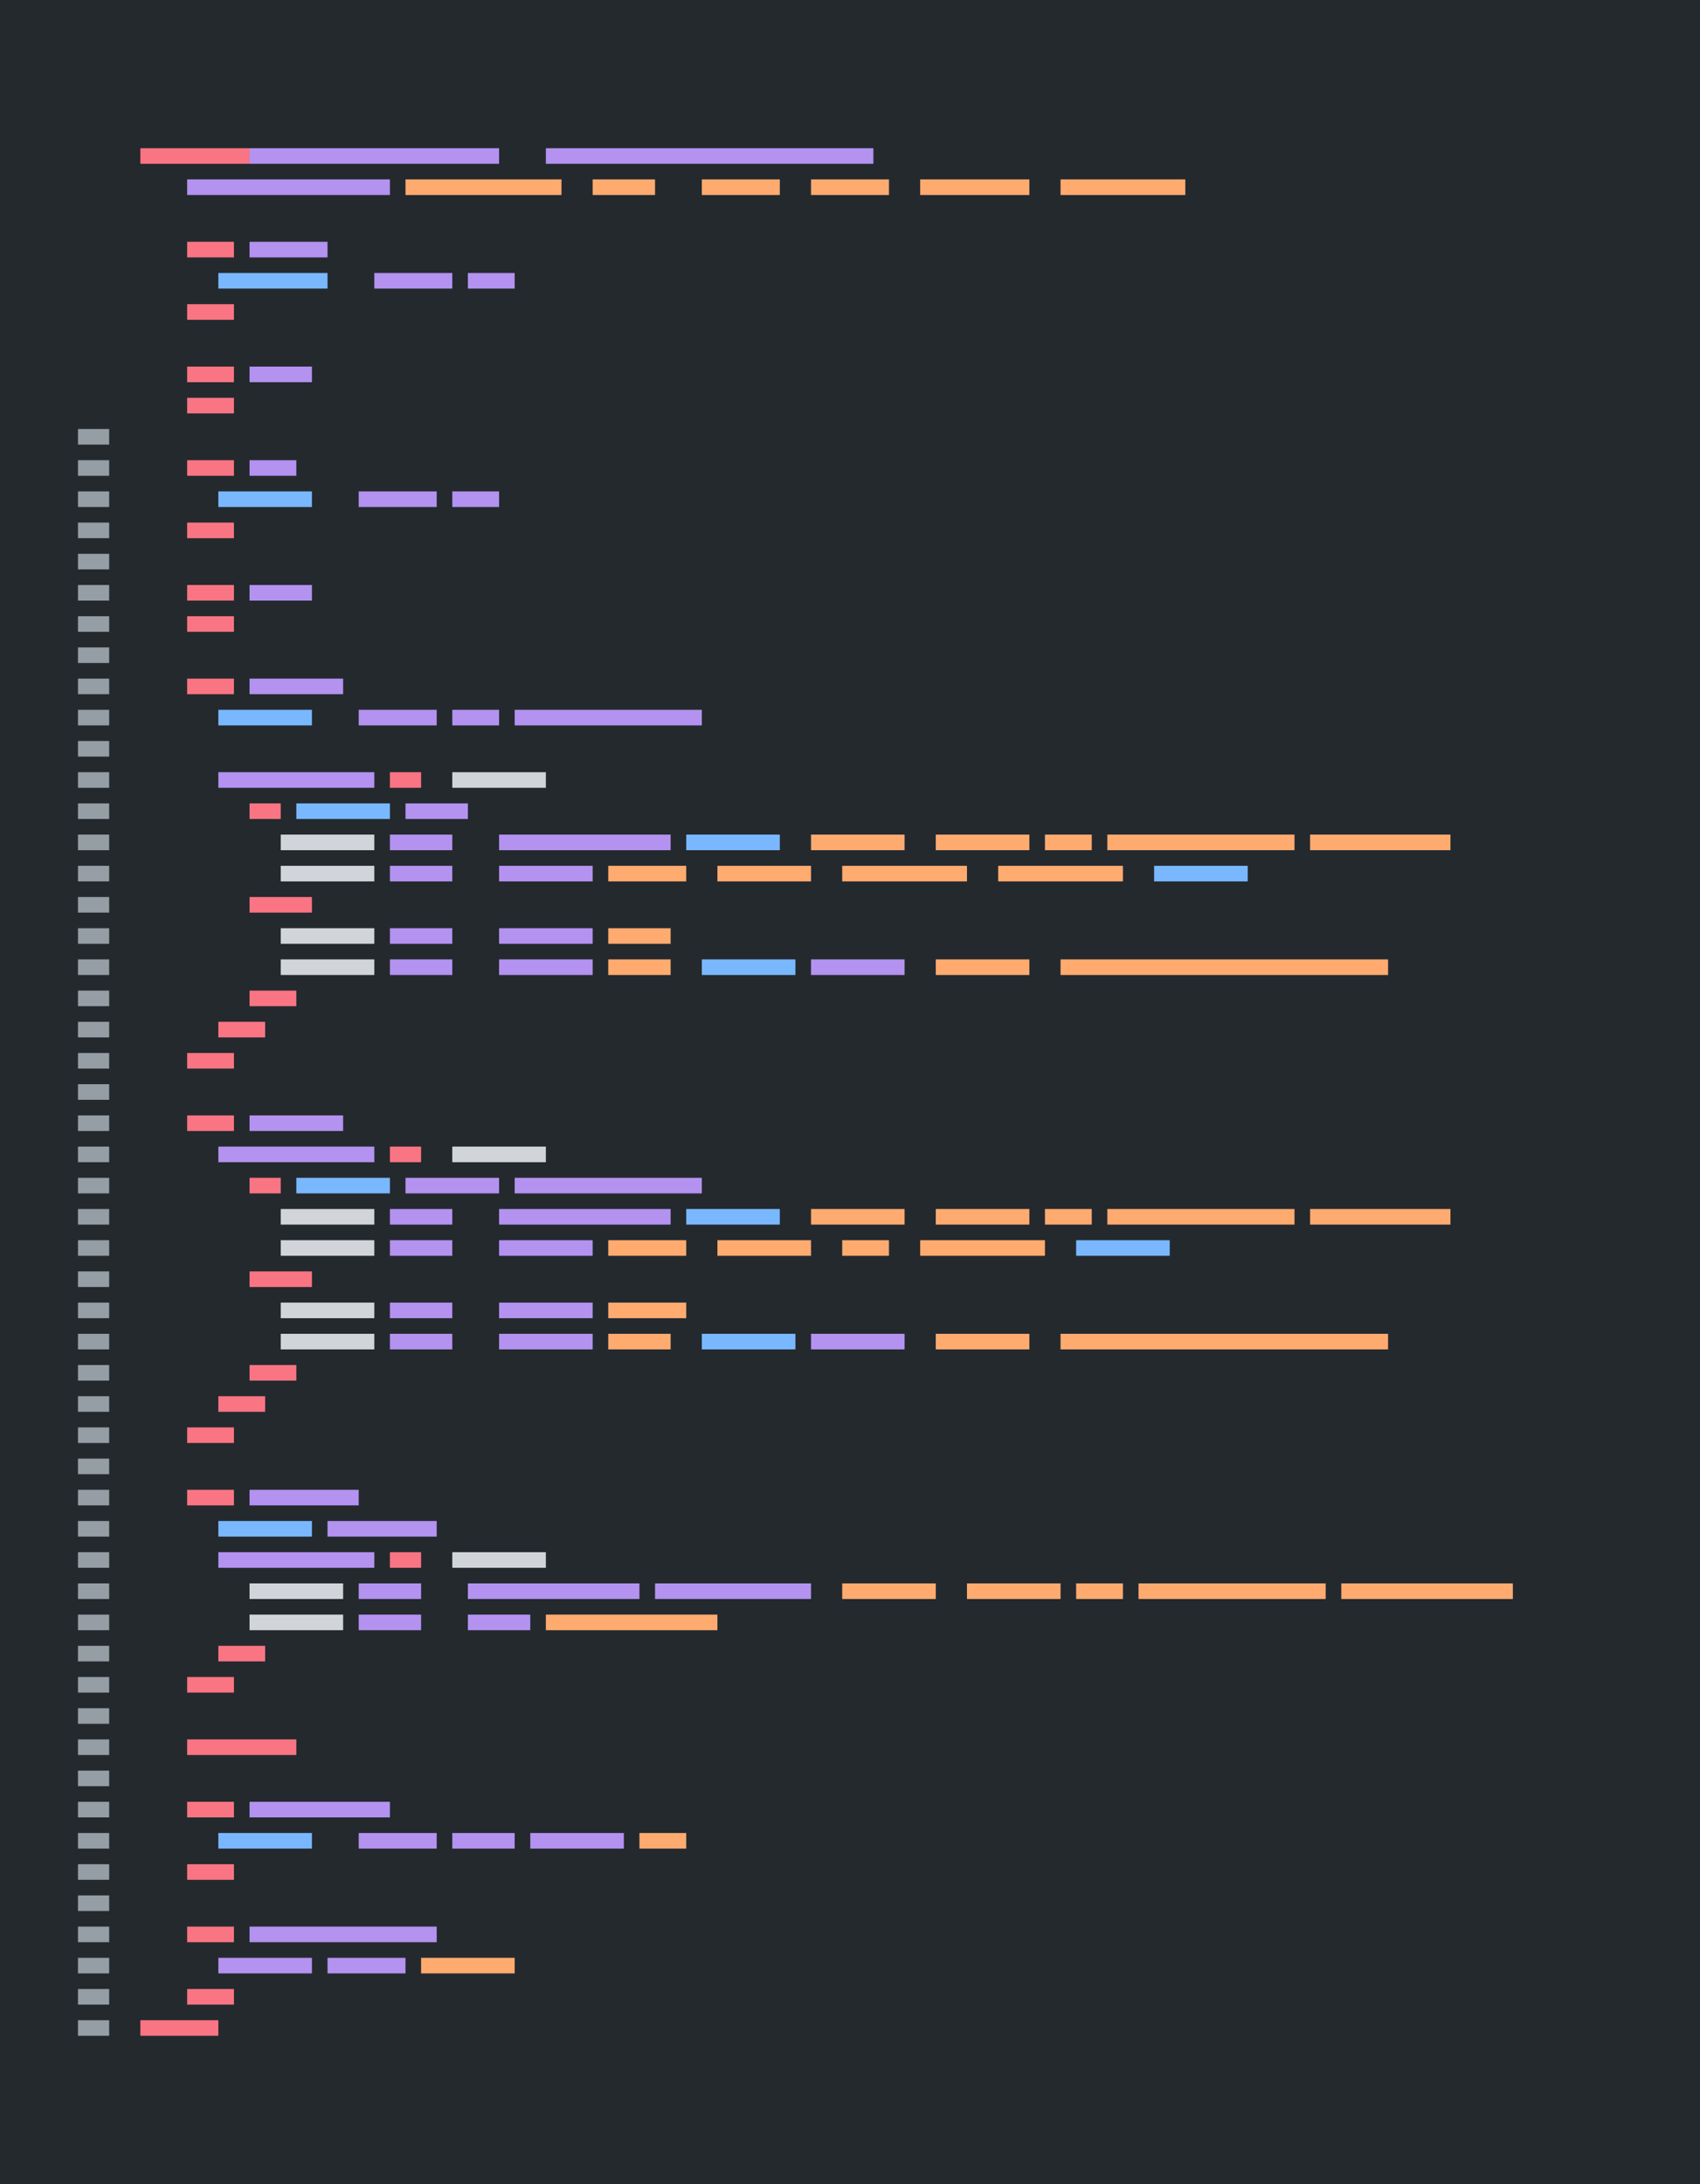 <svg class="faux code" xmlns="http://www.w3.org/2000/svg" xmlns:xlink="http://www.w3.org/1999/xlink" width="545" height="700" viewBox="0 0 545 700">
  <rect x="0" y="0" width="545" height="700" fill="#24292e" />
  <g class="block code" stroke-linecap="square" stroke-width="5">
    <g class="code line">
      <line x1="47.5" y1="50" x2="77.5" y2="50" stroke="#f97583" />
      <line x1="82.5" y1="50" x2="157.5" y2="50" stroke="#b392f0" />
      <line x1="167.5" y1="50" x2="167.5" y2="50" stroke="#d1d5da" />
      <line x1="177.5" y1="50" x2="277.5" y2="50" stroke="#b392f0" />
    </g>
    <g class="code line">
      <line x1="62.5" y1="60" x2="122.5" y2="60" stroke="#b392f0" />
      <line x1="132.5" y1="60" x2="177.5" y2="60" stroke="#ffab70" />
      <line x1="182.5" y1="60" x2="182.5" y2="60" stroke="#d1d5da" />
      <line x1="192.5" y1="60" x2="207.5" y2="60" stroke="#ffab70" />
      <line x1="212.5" y1="60" x2="212.5" y2="60" stroke="#d1d5da" />
      <line x1="222.5" y1="60" x2="222.5" y2="60" stroke="#d1d5da" />
      <line x1="227.5" y1="60" x2="247.5" y2="60" stroke="#ffab70" />
      <line x1="252.5" y1="60" x2="252.5" y2="60" stroke="#d1d5da" />
      <line x1="262.5" y1="60" x2="282.5" y2="60" stroke="#ffab70" />
      <line x1="287.5" y1="60" x2="287.5" y2="60" stroke="#d1d5da" />
      <line x1="297.5" y1="60" x2="327.5" y2="60" stroke="#ffab70" />
      <line x1="332.5" y1="60" x2="332.5" y2="60" stroke="#d1d5da" />
      <line x1="342.5" y1="60" x2="377.5" y2="60" stroke="#ffab70" />
      <line x1="382.5" y1="60" x2="382.5" y2="60" stroke="#d1d5da" />
    </g>
    <g class="code line">
      <line x1="62.5" y1="80" x2="72.5" y2="80" stroke="#f97583" />
      <line x1="82.5" y1="80" x2="102.5" y2="80" stroke="#b392f0" />
    </g>
    <g class="code line">
      <line x1="72.5" y1="90" x2="102.5" y2="90" stroke="#79b8ff" />
      <line x1="112.5" y1="90" x2="112.5" y2="90" stroke="#79b8ff" />
      <line x1="122.5" y1="90" x2="142.5" y2="90" stroke="#b392f0" />
      <line x1="147.5" y1="90" x2="147.5" y2="90" stroke="#d1d5da" />
      <line x1="152.5" y1="90" x2="162.5" y2="90" stroke="#b392f0" />
    </g>
    <g class="code line">
      <line x1="62.5" y1="100" x2="72.5" y2="100" stroke="#f97583" />
    </g>
    <g class="code line">
      <line x1="62.5" y1="120" x2="72.5" y2="120" stroke="#f97583" />
      <line x1="82.5" y1="120" x2="97.5" y2="120" stroke="#b392f0" />
    </g>
    <g class="code line">
      <line x1="62.5" y1="130" x2="72.5" y2="130" stroke="#f97583" />
    </g>
    <g class="code line">
      <line x1="62.5" y1="150" x2="72.5" y2="150" stroke="#f97583" />
      <line x1="82.5" y1="150" x2="92.5" y2="150" stroke="#b392f0" />
    </g>
    <g class="code line">
      <line x1="72.5" y1="160" x2="97.5" y2="160" stroke="#79b8ff" />
      <line x1="107.5" y1="160" x2="107.5" y2="160" stroke="#79b8ff" />
      <line x1="117.5" y1="160" x2="137.5" y2="160" stroke="#b392f0" />
      <line x1="142.5" y1="160" x2="142.5" y2="160" stroke="#d1d5da" />
      <line x1="147.5" y1="160" x2="157.5" y2="160" stroke="#b392f0" />
    </g>
    <g class="code line">
      <line x1="62.5" y1="170" x2="72.5" y2="170" stroke="#f97583" />
    </g>
    <g class="code line">
      <line x1="62.5" y1="190" x2="72.5" y2="190" stroke="#f97583" />
      <line x1="82.5" y1="190" x2="97.5" y2="190" stroke="#b392f0" />
    </g>
    <g class="code line">
      <line x1="62.5" y1="200" x2="72.5" y2="200" stroke="#f97583" />
    </g>
    <g class="code line">
      <line x1="62.5" y1="220" x2="72.5" y2="220" stroke="#f97583" />
      <line x1="82.5" y1="220" x2="107.5" y2="220" stroke="#b392f0" />
    </g>
    <g class="code line">
      <line x1="72.5" y1="230" x2="97.5" y2="230" stroke="#79b8ff" />
      <line x1="107.5" y1="230" x2="107.5" y2="230" stroke="#79b8ff" />
      <line x1="117.5" y1="230" x2="137.5" y2="230" stroke="#b392f0" />
      <line x1="142.5" y1="230" x2="142.5" y2="230" stroke="#d1d5da" />
      <line x1="147.5" y1="230" x2="157.5" y2="230" stroke="#b392f0" />
      <line x1="162.5" y1="230" x2="162.5" y2="230" stroke="#d1d5da" />
      <line x1="167.5" y1="230" x2="222.5" y2="230" stroke="#b392f0" />
      <line x1="227.5" y1="230" x2="227.5" y2="230" stroke="#d1d5da" />
    </g>
    <g class="code line">
      <line x1="72.5" y1="250" x2="117.5" y2="250" stroke="#b392f0" />
      <line x1="127.5" y1="250" x2="132.5" y2="250" stroke="#f97583" />
      <line x1="142.5" y1="250" x2="142.5" y2="250" stroke="#d1d5da" />
      <line x1="147.5" y1="250" x2="172.5" y2="250" stroke="#d1d5da" />
      <line x1="177.5" y1="250" x2="177.5" y2="250" stroke="#d1d5da" />
    </g>
    <g class="code line">
      <line x1="82.5" y1="260" x2="87.5" y2="260" stroke="#f97583" />
      <line x1="97.5" y1="260" x2="122.5" y2="260" stroke="#79b8ff" />
      <line x1="127.5" y1="260" x2="127.5" y2="260" stroke="#d1d5da" />
      <line x1="132.5" y1="260" x2="147.5" y2="260" stroke="#b392f0" />
    </g>
    <g class="code line">
      <line x1="92.5" y1="270" x2="117.5" y2="270" stroke="#d1d5da" />
      <line x1="122.5" y1="270" x2="122.5" y2="270" stroke="#d1d5da" />
      <line x1="127.5" y1="270" x2="142.5" y2="270" stroke="#b392f0" />
      <line x1="152.5" y1="270" x2="152.5" y2="270" stroke="#d1d5da" />
      <line x1="162.5" y1="270" x2="212.5" y2="270" stroke="#b392f0" />
      <line x1="222.5" y1="270" x2="247.5" y2="270" stroke="#79b8ff" />
      <line x1="252.5" y1="270" x2="252.5" y2="270" stroke="#d1d5da" />
      <line x1="262.5" y1="270" x2="287.5" y2="270" stroke="#ffab70" />
      <line x1="292.5" y1="270" x2="292.5" y2="270" stroke="#d1d5da" />
      <line x1="302.5" y1="270" x2="327.5" y2="270" stroke="#ffab70" />
      <line x1="337.5" y1="270" x2="347.5" y2="270" stroke="#ffab70" />
      <line x1="357.5" y1="270" x2="412.5" y2="270" stroke="#ffab70" />
      <line x1="422.5" y1="270" x2="462.5" y2="270" stroke="#ffab70" />
      <line x1="472.5" y1="270" x2="472.5" y2="270" stroke="#d1d5da" />
    </g>
    <g class="code line">
      <line x1="92.5" y1="280" x2="117.5" y2="280" stroke="#d1d5da" />
      <line x1="122.5" y1="280" x2="122.5" y2="280" stroke="#d1d5da" />
      <line x1="127.5" y1="280" x2="142.5" y2="280" stroke="#b392f0" />
      <line x1="152.5" y1="280" x2="152.5" y2="280" stroke="#d1d5da" />
      <line x1="162.5" y1="280" x2="187.5" y2="280" stroke="#b392f0" />
      <line x1="197.5" y1="280" x2="217.5" y2="280" stroke="#ffab70" />
      <line x1="222.5" y1="280" x2="222.5" y2="280" stroke="#d1d5da" />
      <line x1="232.5" y1="280" x2="257.5" y2="280" stroke="#ffab70" />
      <line x1="262.5" y1="280" x2="262.5" y2="280" stroke="#d1d5da" />
      <line x1="272.5" y1="280" x2="307.5" y2="280" stroke="#ffab70" />
      <line x1="312.5" y1="280" x2="312.5" y2="280" stroke="#d1d5da" />
      <line x1="322.5" y1="280" x2="357.5" y2="280" stroke="#ffab70" />
      <line x1="362.5" y1="280" x2="362.5" y2="280" stroke="#d1d5da" />
      <line x1="372.5" y1="280" x2="397.5" y2="280" stroke="#79b8ff" />
      <line x1="407.5" y1="280" x2="407.5" y2="280" stroke="#d1d5da" />
    </g>
    <g class="code line">
      <line x1="82.5" y1="290" x2="97.5" y2="290" stroke="#f97583" />
    </g>
    <g class="code line">
      <line x1="92.5" y1="300" x2="117.5" y2="300" stroke="#d1d5da" />
      <line x1="122.5" y1="300" x2="122.5" y2="300" stroke="#d1d5da" />
      <line x1="127.5" y1="300" x2="142.5" y2="300" stroke="#b392f0" />
      <line x1="152.5" y1="300" x2="152.5" y2="300" stroke="#d1d5da" />
      <line x1="162.5" y1="300" x2="187.5" y2="300" stroke="#b392f0" />
      <line x1="197.5" y1="300" x2="212.5" y2="300" stroke="#ffab70" />
      <line x1="222.5" y1="300" x2="222.5" y2="300" stroke="#d1d5da" />
    </g>
    <g class="code line">
      <line x1="92.5" y1="310" x2="117.5" y2="310" stroke="#d1d5da" />
      <line x1="122.5" y1="310" x2="122.5" y2="310" stroke="#d1d5da" />
      <line x1="127.5" y1="310" x2="142.5" y2="310" stroke="#b392f0" />
      <line x1="152.5" y1="310" x2="152.5" y2="310" stroke="#d1d5da" />
      <line x1="162.5" y1="310" x2="187.5" y2="310" stroke="#b392f0" />
      <line x1="197.5" y1="310" x2="212.5" y2="310" stroke="#ffab70" />
      <line x1="217.5" y1="310" x2="217.5" y2="310" stroke="#d1d5da" />
      <line x1="227.5" y1="310" x2="252.5" y2="310" stroke="#79b8ff" />
      <line x1="257.5" y1="310" x2="257.5" y2="310" stroke="#d1d5da" />
      <line x1="262.5" y1="310" x2="287.5" y2="310" stroke="#b392f0" />
      <line x1="292.5" y1="310" x2="292.5" y2="310" stroke="#d1d5da" />
      <line x1="302.5" y1="310" x2="327.5" y2="310" stroke="#ffab70" />
      <line x1="332.5" y1="310" x2="332.5" y2="310" stroke="#d1d5da" />
      <line x1="342.5" y1="310" x2="442.5" y2="310" stroke="#ffab70" />
      <line x1="452.5" y1="310" x2="452.5" y2="310" stroke="#d1d5da" />
    </g>
    <g class="code line">
      <line x1="82.5" y1="320" x2="92.5" y2="320" stroke="#f97583" />
    </g>
    <g class="code line">
      <line x1="72.5" y1="330" x2="82.5" y2="330" stroke="#f97583" />
    </g>
    <g class="code line">
      <line x1="62.5" y1="340" x2="72.5" y2="340" stroke="#f97583" />
    </g>
    <g class="code line">
      <line x1="62.5" y1="360" x2="72.5" y2="360" stroke="#f97583" />
      <line x1="82.5" y1="360" x2="107.5" y2="360" stroke="#b392f0" />
    </g>
    <g class="code line">
      <line x1="72.5" y1="370" x2="117.5" y2="370" stroke="#b392f0" />
      <line x1="127.5" y1="370" x2="132.5" y2="370" stroke="#f97583" />
      <line x1="142.5" y1="370" x2="142.5" y2="370" stroke="#d1d5da" />
      <line x1="147.5" y1="370" x2="172.5" y2="370" stroke="#d1d5da" />
      <line x1="177.5" y1="370" x2="177.5" y2="370" stroke="#d1d5da" />
    </g>
    <g class="code line">
      <line x1="82.5" y1="380" x2="87.5" y2="380" stroke="#f97583" />
      <line x1="97.5" y1="380" x2="122.5" y2="380" stroke="#79b8ff" />
      <line x1="127.5" y1="380" x2="127.5" y2="380" stroke="#d1d5da" />
      <line x1="132.5" y1="380" x2="157.5" y2="380" stroke="#b392f0" />
      <line x1="162.5" y1="380" x2="162.5" y2="380" stroke="#d1d5da" />
      <line x1="167.5" y1="380" x2="222.5" y2="380" stroke="#b392f0" />
      <line x1="227.5" y1="380" x2="227.5" y2="380" stroke="#d1d5da" />
    </g>
    <g class="code line">
      <line x1="92.5" y1="390" x2="117.5" y2="390" stroke="#d1d5da" />
      <line x1="122.5" y1="390" x2="122.5" y2="390" stroke="#d1d5da" />
      <line x1="127.5" y1="390" x2="142.5" y2="390" stroke="#b392f0" />
      <line x1="152.5" y1="390" x2="152.5" y2="390" stroke="#d1d5da" />
      <line x1="162.5" y1="390" x2="212.5" y2="390" stroke="#b392f0" />
      <line x1="222.5" y1="390" x2="247.5" y2="390" stroke="#79b8ff" />
      <line x1="252.5" y1="390" x2="252.5" y2="390" stroke="#d1d5da" />
      <line x1="262.5" y1="390" x2="287.5" y2="390" stroke="#ffab70" />
      <line x1="292.5" y1="390" x2="292.5" y2="390" stroke="#d1d5da" />
      <line x1="302.5" y1="390" x2="327.5" y2="390" stroke="#ffab70" />
      <line x1="337.5" y1="390" x2="347.5" y2="390" stroke="#ffab70" />
      <line x1="357.5" y1="390" x2="412.5" y2="390" stroke="#ffab70" />
      <line x1="422.5" y1="390" x2="462.5" y2="390" stroke="#ffab70" />
      <line x1="472.5" y1="390" x2="472.5" y2="390" stroke="#d1d5da" />
    </g>
    <g class="code line">
      <line x1="92.5" y1="400" x2="117.5" y2="400" stroke="#d1d5da" />
      <line x1="122.5" y1="400" x2="122.5" y2="400" stroke="#d1d5da" />
      <line x1="127.5" y1="400" x2="142.5" y2="400" stroke="#b392f0" />
      <line x1="152.5" y1="400" x2="152.5" y2="400" stroke="#d1d5da" />
      <line x1="162.5" y1="400" x2="187.5" y2="400" stroke="#b392f0" />
      <line x1="197.5" y1="400" x2="217.5" y2="400" stroke="#ffab70" />
      <line x1="222.5" y1="400" x2="222.5" y2="400" stroke="#d1d5da" />
      <line x1="232.5" y1="400" x2="257.5" y2="400" stroke="#ffab70" />
      <line x1="262.5" y1="400" x2="262.5" y2="400" stroke="#d1d5da" />
      <line x1="272.5" y1="400" x2="282.5" y2="400" stroke="#ffab70" />
      <line x1="287.5" y1="400" x2="287.5" y2="400" stroke="#d1d5da" />
      <line x1="297.5" y1="400" x2="332.5" y2="400" stroke="#ffab70" />
      <line x1="337.5" y1="400" x2="337.5" y2="400" stroke="#d1d5da" />
      <line x1="347.5" y1="400" x2="372.5" y2="400" stroke="#79b8ff" />
      <line x1="382.5" y1="400" x2="382.5" y2="400" stroke="#d1d5da" />
    </g>
    <g class="code line">
      <line x1="82.5" y1="410" x2="97.5" y2="410" stroke="#f97583" />
    </g>
    <g class="code line">
      <line x1="92.5" y1="420" x2="117.5" y2="420" stroke="#d1d5da" />
      <line x1="122.5" y1="420" x2="122.5" y2="420" stroke="#d1d5da" />
      <line x1="127.5" y1="420" x2="142.5" y2="420" stroke="#b392f0" />
      <line x1="152.5" y1="420" x2="152.5" y2="420" stroke="#d1d5da" />
      <line x1="162.5" y1="420" x2="187.5" y2="420" stroke="#b392f0" />
      <line x1="197.5" y1="420" x2="217.5" y2="420" stroke="#ffab70" />
      <line x1="227.5" y1="420" x2="227.5" y2="420" stroke="#d1d5da" />
    </g>
    <g class="code line">
      <line x1="92.5" y1="430" x2="117.5" y2="430" stroke="#d1d5da" />
      <line x1="122.5" y1="430" x2="122.5" y2="430" stroke="#d1d5da" />
      <line x1="127.5" y1="430" x2="142.5" y2="430" stroke="#b392f0" />
      <line x1="152.5" y1="430" x2="152.5" y2="430" stroke="#d1d5da" />
      <line x1="162.5" y1="430" x2="187.5" y2="430" stroke="#b392f0" />
      <line x1="197.5" y1="430" x2="212.5" y2="430" stroke="#ffab70" />
      <line x1="217.5" y1="430" x2="217.5" y2="430" stroke="#d1d5da" />
      <line x1="227.5" y1="430" x2="252.5" y2="430" stroke="#79b8ff" />
      <line x1="257.5" y1="430" x2="257.5" y2="430" stroke="#d1d5da" />
      <line x1="262.5" y1="430" x2="287.5" y2="430" stroke="#b392f0" />
      <line x1="292.5" y1="430" x2="292.5" y2="430" stroke="#d1d5da" />
      <line x1="302.5" y1="430" x2="327.5" y2="430" stroke="#ffab70" />
      <line x1="332.5" y1="430" x2="332.5" y2="430" stroke="#d1d5da" />
      <line x1="342.5" y1="430" x2="442.5" y2="430" stroke="#ffab70" />
      <line x1="452.5" y1="430" x2="452.5" y2="430" stroke="#d1d5da" />
    </g>
    <g class="code line">
      <line x1="82.5" y1="440" x2="92.5" y2="440" stroke="#f97583" />
    </g>
    <g class="code line">
      <line x1="72.5" y1="450" x2="82.5" y2="450" stroke="#f97583" />
    </g>
    <g class="code line">
      <line x1="62.5" y1="460" x2="72.5" y2="460" stroke="#f97583" />
    </g>
    <g class="code line">
      <line x1="62.5" y1="480" x2="72.5" y2="480" stroke="#f97583" />
      <line x1="82.5" y1="480" x2="112.5" y2="480" stroke="#b392f0" />
    </g>
    <g class="code line">
      <line x1="72.5" y1="490" x2="97.5" y2="490" stroke="#79b8ff" />
      <line x1="102.5" y1="490" x2="102.5" y2="490" stroke="#d1d5da" />
      <line x1="107.5" y1="490" x2="137.5" y2="490" stroke="#b392f0" />
    </g>
    <g class="code line">
      <line x1="72.5" y1="500" x2="117.5" y2="500" stroke="#b392f0" />
      <line x1="127.5" y1="500" x2="132.5" y2="500" stroke="#f97583" />
      <line x1="142.5" y1="500" x2="142.5" y2="500" stroke="#d1d5da" />
      <line x1="147.5" y1="500" x2="172.5" y2="500" stroke="#d1d5da" />
      <line x1="177.5" y1="500" x2="177.5" y2="500" stroke="#d1d5da" />
    </g>
    <g class="code line">
      <line x1="82.5" y1="510" x2="107.5" y2="510" stroke="#d1d5da" />
      <line x1="112.5" y1="510" x2="112.5" y2="510" stroke="#d1d5da" />
      <line x1="117.5" y1="510" x2="132.5" y2="510" stroke="#b392f0" />
      <line x1="142.5" y1="510" x2="142.5" y2="510" stroke="#d1d5da" />
      <line x1="152.5" y1="510" x2="202.5" y2="510" stroke="#b392f0" />
      <line x1="212.5" y1="510" x2="257.5" y2="510" stroke="#b392f0" />
      <line x1="262.5" y1="510" x2="262.5" y2="510" stroke="#d1d5da" />
      <line x1="272.5" y1="510" x2="297.5" y2="510" stroke="#ffab70" />
      <line x1="302.5" y1="510" x2="302.5" y2="510" stroke="#d1d5da" />
      <line x1="312.5" y1="510" x2="337.5" y2="510" stroke="#ffab70" />
      <line x1="347.5" y1="510" x2="357.5" y2="510" stroke="#ffab70" />
      <line x1="367.5" y1="510" x2="422.5" y2="510" stroke="#ffab70" />
      <line x1="432.5" y1="510" x2="482.5" y2="510" stroke="#ffab70" />
      <line x1="492.5" y1="510" x2="492.5" y2="510" stroke="#d1d5da" />
    </g>
    <g class="code line">
      <line x1="82.5" y1="520" x2="107.5" y2="520" stroke="#d1d5da" />
      <line x1="112.5" y1="520" x2="112.5" y2="520" stroke="#d1d5da" />
      <line x1="117.5" y1="520" x2="132.5" y2="520" stroke="#b392f0" />
      <line x1="142.5" y1="520" x2="142.5" y2="520" stroke="#d1d5da" />
      <line x1="152.5" y1="520" x2="167.5" y2="520" stroke="#b392f0" />
      <line x1="177.5" y1="520" x2="227.5" y2="520" stroke="#ffab70" />
      <line x1="237.5" y1="520" x2="237.5" y2="520" stroke="#d1d5da" />
    </g>
    <g class="code line">
      <line x1="72.5" y1="530" x2="82.5" y2="530" stroke="#f97583" />
    </g>
    <g class="code line">
      <line x1="62.5" y1="540" x2="72.5" y2="540" stroke="#f97583" />
    </g>
    <g class="code line">
      <line x1="62.5" y1="560" x2="92.5" y2="560" stroke="#f97583" />
    </g>
    <g class="code line">
      <line x1="62.5" y1="580" x2="72.5" y2="580" stroke="#f97583" />
      <line x1="82.5" y1="580" x2="122.5" y2="580" stroke="#b392f0" />
    </g>
    <g class="code line">
      <line x1="72.5" y1="590" x2="97.5" y2="590" stroke="#79b8ff" />
      <line x1="107.5" y1="590" x2="107.5" y2="590" stroke="#79b8ff" />
      <line x1="117.5" y1="590" x2="137.5" y2="590" stroke="#b392f0" />
      <line x1="142.5" y1="590" x2="142.5" y2="590" stroke="#d1d5da" />
      <line x1="147.5" y1="590" x2="162.5" y2="590" stroke="#b392f0" />
      <line x1="167.5" y1="590" x2="167.5" y2="590" stroke="#d1d5da" />
      <line x1="172.5" y1="590" x2="197.5" y2="590" stroke="#b392f0" />
      <line x1="202.5" y1="590" x2="202.5" y2="590" stroke="#d1d5da" />
      <line x1="207.5" y1="590" x2="217.5" y2="590" stroke="#ffab70" />
      <line x1="222.5" y1="590" x2="222.5" y2="590" stroke="#d1d5da" />
      <line x1="227.5" y1="590" x2="227.5" y2="590" stroke="#d1d5da" />
    </g>
    <g class="code line">
      <line x1="62.5" y1="600" x2="72.5" y2="600" stroke="#f97583" />
    </g>
    <g class="code line">
      <line x1="62.5" y1="620" x2="72.5" y2="620" stroke="#f97583" />
      <line x1="82.5" y1="620" x2="137.5" y2="620" stroke="#b392f0" />
    </g>
    <g class="code line">
      <line x1="72.5" y1="630" x2="97.5" y2="630" stroke="#b392f0" />
      <line x1="102.5" y1="630" x2="102.5" y2="630" stroke="#d1d5da" />
      <line x1="107.5" y1="630" x2="127.5" y2="630" stroke="#b392f0" />
      <line x1="132.5" y1="630" x2="132.5" y2="630" stroke="#d1d5da" />
      <line x1="137.5" y1="630" x2="162.5" y2="630" stroke="#ffab70" />
      <line x1="167.5" y1="630" x2="167.5" y2="630" stroke="#d1d5da" />
      <line x1="177.5" y1="630" x2="177.5" y2="630" stroke="#d1d5da" />
      <line x1="182.5" y1="630" x2="182.5" y2="630" stroke="#d1d5da" />
      <line x1="187.5" y1="630" x2="187.5" y2="630" stroke="#d1d5da" />
    </g>
    <g class="code line">
      <line x1="62.5" y1="640" x2="72.5" y2="640" stroke="#f97583" />
    </g>
    <g class="code line">
      <line x1="47.5" y1="650" x2="67.5" y2="650" stroke="#f97583" />
    </g>
  </g>  <g class="line numbers" stroke="#959da5" stroke-linecap="square" stroke-width="5">
      <line x1="32.5" y1="50" x2="32.5" y2="50" />
      <line x1="32.5" y1="60" x2="32.5" y2="60" />
      <line x1="32.5" y1="70" x2="32.5" y2="70" />
      <line x1="32.5" y1="80" x2="32.5" y2="80" />
      <line x1="32.5" y1="90" x2="32.5" y2="90" />
      <line x1="32.5" y1="100" x2="32.5" y2="100" />
      <line x1="32.5" y1="110" x2="32.5" y2="110" />
      <line x1="32.5" y1="120" x2="32.5" y2="120" />
      <line x1="32.5" y1="130" x2="32.5" y2="130" />
      <line x1="32.5" y1="140" x2="27.5" y2="140" />
      <line x1="32.5" y1="150" x2="27.5" y2="150" />
      <line x1="32.5" y1="160" x2="27.5" y2="160" />
      <line x1="32.5" y1="170" x2="27.5" y2="170" />
      <line x1="32.5" y1="180" x2="27.5" y2="180" />
      <line x1="32.5" y1="190" x2="27.5" y2="190" />
      <line x1="32.5" y1="200" x2="27.5" y2="200" />
      <line x1="32.5" y1="210" x2="27.5" y2="210" />
      <line x1="32.5" y1="220" x2="27.5" y2="220" />
      <line x1="32.5" y1="230" x2="27.5" y2="230" />
      <line x1="32.5" y1="240" x2="27.5" y2="240" />
      <line x1="32.5" y1="250" x2="27.5" y2="250" />
      <line x1="32.5" y1="260" x2="27.5" y2="260" />
      <line x1="32.5" y1="270" x2="27.5" y2="270" />
      <line x1="32.5" y1="280" x2="27.5" y2="280" />
      <line x1="32.5" y1="290" x2="27.5" y2="290" />
      <line x1="32.5" y1="300" x2="27.5" y2="300" />
      <line x1="32.5" y1="310" x2="27.5" y2="310" />
      <line x1="32.5" y1="320" x2="27.5" y2="320" />
      <line x1="32.5" y1="330" x2="27.5" y2="330" />
      <line x1="32.5" y1="340" x2="27.5" y2="340" />
      <line x1="32.5" y1="350" x2="27.5" y2="350" />
      <line x1="32.5" y1="360" x2="27.5" y2="360" />
      <line x1="32.5" y1="370" x2="27.5" y2="370" />
      <line x1="32.5" y1="380" x2="27.5" y2="380" />
      <line x1="32.5" y1="390" x2="27.5" y2="390" />
      <line x1="32.5" y1="400" x2="27.5" y2="400" />
      <line x1="32.5" y1="410" x2="27.5" y2="410" />
      <line x1="32.5" y1="420" x2="27.5" y2="420" />
      <line x1="32.5" y1="430" x2="27.5" y2="430" />
      <line x1="32.5" y1="440" x2="27.5" y2="440" />
      <line x1="32.5" y1="450" x2="27.5" y2="450" />
      <line x1="32.5" y1="460" x2="27.5" y2="460" />
      <line x1="32.5" y1="470" x2="27.5" y2="470" />
      <line x1="32.5" y1="480" x2="27.5" y2="480" />
      <line x1="32.5" y1="490" x2="27.5" y2="490" />
      <line x1="32.5" y1="500" x2="27.5" y2="500" />
      <line x1="32.5" y1="510" x2="27.5" y2="510" />
      <line x1="32.5" y1="520" x2="27.5" y2="520" />
      <line x1="32.5" y1="530" x2="27.5" y2="530" />
      <line x1="32.5" y1="540" x2="27.5" y2="540" />
      <line x1="32.5" y1="550" x2="27.5" y2="550" />
      <line x1="32.5" y1="560" x2="27.5" y2="560" />
      <line x1="32.5" y1="570" x2="27.5" y2="570" />
      <line x1="32.5" y1="580" x2="27.5" y2="580" />
      <line x1="32.5" y1="590" x2="27.5" y2="590" />
      <line x1="32.5" y1="600" x2="27.5" y2="600" />
      <line x1="32.5" y1="610" x2="27.5" y2="610" />
      <line x1="32.5" y1="620" x2="27.5" y2="620" />
      <line x1="32.5" y1="630" x2="27.5" y2="630" />
      <line x1="32.5" y1="640" x2="27.5" y2="640" />
      <line x1="32.5" y1="650" x2="27.5" y2="650" />
  </g>
</svg>
